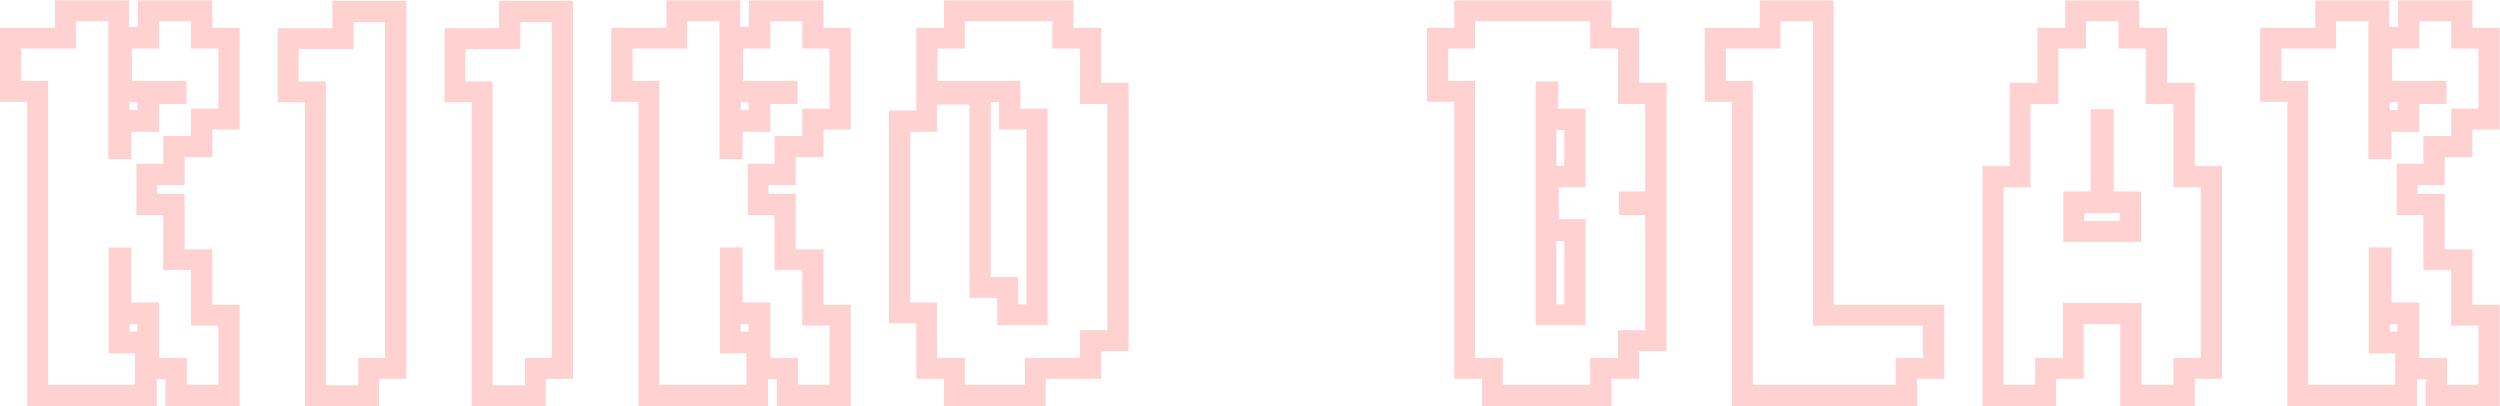 <?xml version="1.0" encoding="UTF-8"?>
<svg width="4324px" height="703px" viewBox="0 0 4324 703" version="1.1" xmlns="http://www.w3.org/2000/svg" xmlns:xlink="http://www.w3.org/1999/xlink">
    <!-- Generator: Sketch 47 (45396) - http://www.bohemiancoding.com/sketch -->
    <title>kiiko-goblin-pink-name</title>
    <desc>Created with Sketch.</desc>
    <defs></defs>
    <g id="Page-1" stroke="none" stroke-width="1" fill="none" fill-rule="evenodd">
        <g id="kiiko-goblin-pink-name" fill="#FFD1D1">
            <path d="M0,176 L0,48 L95.2,48 L95.2,0.8 L223.2,0.8 L223.2,46.4 L238.4,46.4 L238.4,0.8 L367.2,0.8 L367.2,48 L414.4,48 L414.4,224 L367.2,224 L367.2,272 L319.2,272 L319.2,320 L272,320 L272,335.2 L319.2,335.2 L319.2,431.2 L367.2,431.2 L367.2,527.2 L414.4,527.2 L414.4,702.4 L286.4,702.4 L286.4,656 L271.2,656 L271.2,702.4 L47.2,702.4 L47.2,176 L0,176 Z M83.2,665.6 L233.6,665.6 L233.6,611.2 L188,611.2 L188,428 L227.2,428 L227.2,523.2 L275.2,523.2 L275.2,619.2 L323.2,619.2 L323.2,665.6 L377.6,665.6 L377.6,563.2 L330.4,563.2 L330.4,467.2 L282.4,467.2 L282.4,372 L236,372 L236,283.2 L282.4,283.2 L282.4,235.2 L330.4,235.2 L330.4,188 L377.6,188 L377.6,84 L330.4,84 L330.4,36.8 L275.2,36.8 L275.2,84 L228,84 L228,140 L322.4,140 L322.4,180 L275.2,180 L275.2,228 L227.2,228 L227.2,275.2 L187.2,275.2 L187.2,36.8 L131.2,36.8 L131.2,84 L36.8,84 L36.8,140 L83.2,140 L83.2,665.6 Z M224,573.6 L237.6,573.6 L237.6,560.8 L224,560.8 L224,573.6 Z M224,190.4 L237.6,190.4 L237.6,176.8 L224,176.8 L224,190.4 Z M480.4,176.8 L480.4,48.8 L574.8,48.8 L574.8,1.6 L702.8,1.6 L702.8,655.2 L655.6,655.2 L655.6,702.4 L527.6,702.4 L527.6,176.8 L480.4,176.8 Z M563.6,666.4 L619.6,666.4 L619.6,619.2 L666,619.2 L666,38.4 L611.6,38.4 L611.6,84.8 L516.4,84.8 L516.4,140.8 L563.6,140.8 L563.6,666.4 Z M768.8,176.8 L768.8,48.8 L863.2,48.8 L863.2,1.6 L991.2,1.6 L991.2,655.2 L944,655.2 L944,702.4 L816,702.4 L816,176.8 L768.8,176.8 Z M852,666.4 L908,666.4 L908,619.2 L954.4,619.2 L954.4,38.4 L900,38.4 L900,84.8 L804.8,84.8 L804.8,140.8 L852,140.8 L852,666.4 Z M1057.2,176 L1057.2,48 L1152.4,48 L1152.4,0.8 L1280.4,0.8 L1280.4,46.4 L1295.6,46.4 L1295.6,0.8 L1424.4,0.8 L1424.4,48 L1471.6,48 L1471.6,224 L1424.4,224 L1424.4,272 L1376.4,272 L1376.4,320 L1329.2,320 L1329.2,335.2 L1376.4,335.2 L1376.4,431.2 L1424.4,431.2 L1424.4,527.2 L1471.6,527.2 L1471.6,702.4 L1343.6,702.4 L1343.6,656 L1328.4,656 L1328.4,702.4 L1104.4,702.4 L1104.4,176 L1057.2,176 Z M1140.4,665.6 L1290.8,665.6 L1290.8,611.2 L1245.2,611.2 L1245.2,428 L1284.4,428 L1284.4,523.2 L1332.4,523.2 L1332.4,619.2 L1380.4,619.2 L1380.4,665.6 L1434.8,665.6 L1434.8,563.2 L1387.6,563.2 L1387.6,467.2 L1339.6,467.2 L1339.6,372 L1293.2,372 L1293.2,283.2 L1339.6,283.2 L1339.6,235.2 L1387.6,235.2 L1387.6,188 L1434.8,188 L1434.8,84 L1387.6,84 L1387.6,36.8 L1332.4,36.8 L1332.4,84 L1285.2,84 L1285.2,140 L1379.6,140 L1379.6,180 L1332.4,180 L1332.4,228 L1284.4,228 L1284.4,275.2 L1244.4,275.2 L1244.4,36.8 L1188.4,36.8 L1188.4,84 L1094,84 L1094,140 L1140.4,140 L1140.4,665.6 Z M1281.2,573.6 L1294.8,573.6 L1294.8,560.8 L1281.2,560.8 L1281.2,573.6 Z M1281.2,190.4 L1294.8,190.4 L1294.8,176.8 L1281.2,176.8 L1281.2,190.4 Z M1584.8,655.2 L1584.8,559.2 L1537.6,559.2 L1537.6,191.2 L1584.8,191.2 L1584.8,48 L1632.8,48 L1632.8,0.8 L1856.8,0.8 L1856.8,48 L1904.8,48 L1904.8,143.2 L1952,143.2 L1952,607.2 L1904.8,607.2 L1904.8,655.2 L1808.8,655.2 L1808.8,702.4 L1632.8,702.4 L1632.8,655.2 L1584.8,655.2 Z M1668.8,665.6 L1772.8,665.6 L1772.8,619.2 L1868,619.2 L1868,571.2 L1915.2,571.2 L1915.2,180 L1868,180 L1868,84 L1820,84 L1820,36.8 L1668.8,36.8 L1668.8,84 L1621.6,84 L1621.6,140 L1764.8,140 L1764.8,188 L1812,188 L1812,562.4 L1724.8,562.4 L1724.8,515.2 L1676.8,515.2 L1676.8,180.8 L1620.8,180.8 L1620.8,228 L1574.4,228 L1574.4,523.2 L1620.8,523.2 L1620.8,619.2 L1668.8,619.2 L1668.8,665.6 Z M1760.8,526.4 L1775.2,526.4 L1775.2,224 L1728,224 L1728,176.8 L1713.6,176.8 L1713.6,479.2 L1760.8,479.2 L1760.8,526.4 Z M2515.2,655.2 L2515.2,176 L2468,176 L2468,48 L2515.2,48 L2515.2,0.8 L2787.2,0.8 L2787.2,48 L2835.2,48 L2835.2,143.2 L2882.4,143.2 L2882.4,607.2 L2835.2,607.2 L2835.2,655.2 L2787.2,655.2 L2787.2,702.4 L2563.2,702.4 L2563.2,655.2 L2515.2,655.2 Z M2599.2,665.6 L2750.4,665.6 L2750.4,619.2 L2798.4,619.2 L2798.4,571.2 L2845.6,571.2 L2845.6,372 L2800,372 L2800,331.2 L2845.6,331.2 L2845.6,180 L2798.4,180 L2798.4,84 L2750.4,84 L2750.4,36.8 L2551.2,36.8 L2551.2,84 L2504.8,84 L2504.8,140 L2551.2,140 L2551.2,619.2 L2599.2,619.2 L2599.2,665.6 Z M2695.2,140.8 L2695.2,188 L2742.4,188 L2742.4,324 L2696,324 L2696,379.2 L2742.4,379.2 L2742.4,562.4 L2656,562.4 L2656,140.8 L2695.2,140.8 Z M2692,526.4 L2705.6,526.4 L2705.6,416.8 L2692,416.8 L2692,526.4 Z M2692,286.4 L2705.6,286.4 L2705.6,224.8 L2692,224.8 L2692,286.4 Z M2948.4,176 L2948.4,48 L3043.6,48 L3043.6,0.8 L3171.6,0.8 L3171.6,527.2 L3362.8,527.2 L3362.8,655.2 L3315.6,655.2 L3315.6,702.4 L2995.6,702.4 L2995.6,176 L2948.4,176 Z M3031.6,665.6 L3278.8,665.6 L3278.8,619.2 L3326,619.2 L3326,563.2 L3135.6,563.2 L3135.6,36.8 L3079.6,36.8 L3079.6,84 L2985.2,84 L2985.2,140 L3031.6,140 L3031.6,665.6 Z M3476,287.2 L3476,143.2 L3524,143.2 L3524,48 L3572,48 L3572,0.8 L3700,0.8 L3700,48 L3748,48 L3748,143.2 L3796,143.2 L3796,287.2 L3843.2,287.2 L3843.2,655.2 L3796,655.2 L3796,702.4 L3667.2,702.4 L3667.2,560.8 L3604,560.8 L3604,655.2 L3556,655.2 L3556,702.4 L3428.8,702.4 L3428.8,287.2 L3476,287.2 Z M3465.6,665.6 L3520,665.6 L3520,619.2 L3568,619.2 L3568,524 L3704,524 L3704,665.6 L3759.2,665.6 L3759.2,619.2 L3806.4,619.2 L3806.4,324 L3759.2,324 L3759.2,180 L3711.2,180 L3711.2,84 L3664,84 L3664,36.8 L3608,36.8 L3608,84 L3560,84 L3560,180 L3512,180 L3512,324 L3465.6,324 L3465.6,665.6 Z M3616,331.2 L3616,188.8 L3656,188.8 L3656,331.2 L3703.2,331.2 L3703.2,418.4 L3568.8,418.4 L3568.8,331.2 L3616,331.2 Z M3604.8,382.4 L3666.4,382.4 L3666.4,368.8 L3604.8,368.8 L3604.8,382.4 Z M3909.2,176 L3909.2,48 L4004.4,48 L4004.4,0.8 L4132.4,0.8 L4132.4,46.4 L4147.6,46.4 L4147.6,0.8 L4276.4,0.8 L4276.4,48 L4323.6,48 L4323.6,224 L4276.4,224 L4276.4,272 L4228.4,272 L4228.4,320 L4181.2,320 L4181.2,335.2 L4228.4,335.2 L4228.4,431.2 L4276.4,431.2 L4276.4,527.2 L4323.6,527.2 L4323.6,702.4 L4195.6,702.4 L4195.6,656 L4180.4,656 L4180.4,702.4 L3956.4,702.4 L3956.4,176 L3909.2,176 Z M3992.4,665.6 L4142.8,665.6 L4142.8,611.2 L4097.2,611.2 L4097.2,428 L4136.4,428 L4136.4,523.2 L4184.4,523.2 L4184.4,619.2 L4232.4,619.2 L4232.4,665.6 L4286.8,665.6 L4286.8,563.2 L4239.6,563.2 L4239.6,467.2 L4191.6,467.2 L4191.6,372 L4145.2,372 L4145.2,283.2 L4191.6,283.2 L4191.6,235.2 L4239.6,235.2 L4239.6,188 L4286.8,188 L4286.8,84 L4239.6,84 L4239.6,36.8 L4184.4,36.8 L4184.4,84 L4137.2,84 L4137.2,140 L4231.6,140 L4231.6,180 L4184.4,180 L4184.4,228 L4136.4,228 L4136.4,275.2 L4096.4,275.2 L4096.4,36.8 L4040.4,36.8 L4040.4,84 L3946,84 L3946,140 L3992.4,140 L3992.4,665.6 Z M4133.2,573.6 L4146.8,573.6 L4146.8,560.8 L4133.2,560.8 L4133.2,573.6 Z M4133.2,190.4 L4146.8,190.4 L4146.8,176.8 L4133.2,176.8 L4133.2,190.4 Z" id="KIIKO-BLAK"></path>
        </g>
    </g>
</svg>